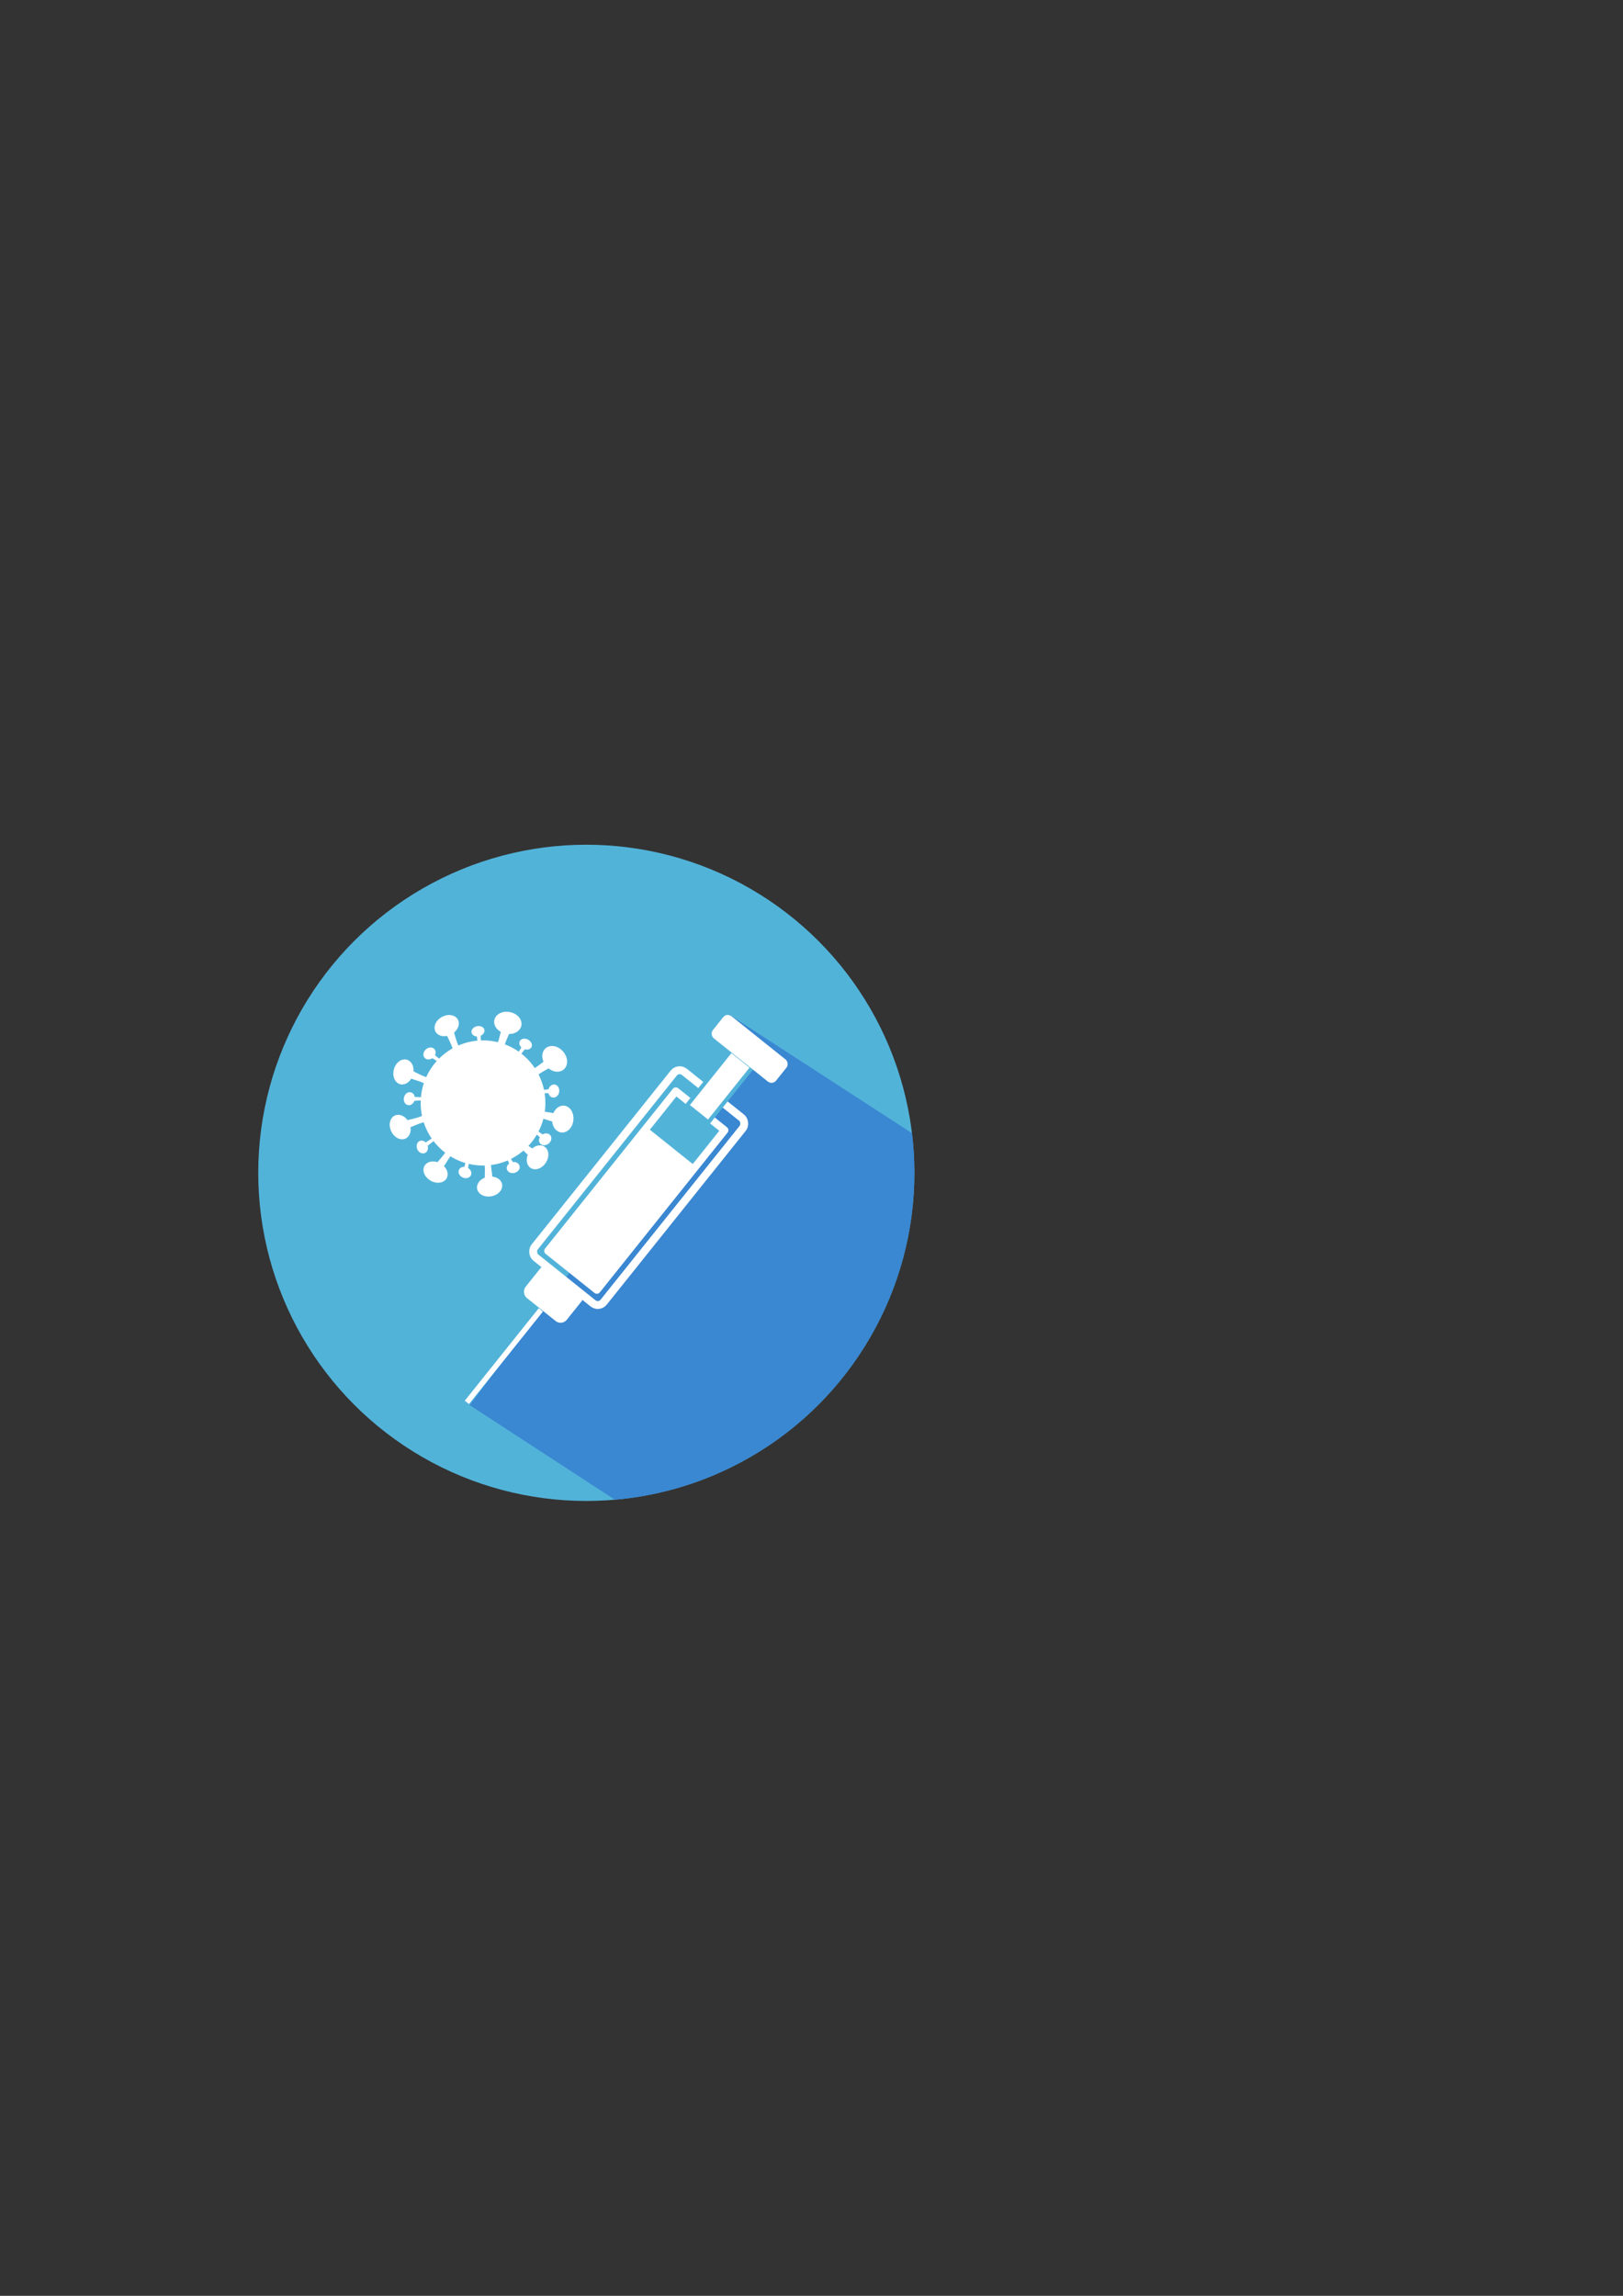 <?xml version="1.0" encoding="UTF-8" standalone="no"?>
<svg
   xmlns:dc="http://purl.org/dc/elements/1.1/"
   xmlns:cc="http://creativecommons.org/ns#"
   xmlns:rdf="http://www.w3.org/1999/02/22-rdf-syntax-ns#"
   xmlns:svg="http://www.w3.org/2000/svg"
   xmlns="http://www.w3.org/2000/svg"
   xmlns:sodipodi="http://sodipodi.sourceforge.net/DTD/sodipodi-0.dtd"
   xmlns:inkscape="http://www.inkscape.org/namespaces/inkscape"
   width="210mm"
   height="297mm"
   viewBox="0 0 210 297"
   version="1.1"
   id="svg2458"
   inkscape:version="1.0.1 (3bc2e813f5, 2020-09-07)"
   sodipodi:docname="vaccin covid.svg">
  <rect x="0" y="0" width="210" height="297" fill="#333333" stroke="none"/>
  <defs
     id="defs2452">
    <clipPath
       clipPathUnits="userSpaceOnUse"
       id="clipPath2168">
      <circle
         style="fill:#52b3d9;fill-opacity:1;fill-rule:evenodd;stroke:none;stroke-width:30.171;stroke-linecap:round;stroke-miterlimit:4;stroke-dasharray:none;stroke-opacity:1"
         id="circle2170"
         cx="-2382.197"
         cy="-213.964"
         r="42.448"
         inkscape:export-xdpi="82"
         inkscape:export-ydpi="82" />
    </clipPath>
    <clipPath
       clipPathUnits="userSpaceOnUse"
       id="clipPath2164">
      <circle
         style="fill:#52b3d9;fill-opacity:1;fill-rule:evenodd;stroke:none;stroke-width:30.171;stroke-linecap:round;stroke-miterlimit:4;stroke-dasharray:none;stroke-opacity:1"
         id="circle2166"
         cx="-2382.197"
         cy="-213.964"
         r="42.448"
         inkscape:export-xdpi="82"
         inkscape:export-ydpi="82" />
    </clipPath>
    <clipPath
       clipPathUnits="userSpaceOnUse"
       id="clipPath2160">
      <circle
         style="fill:#52b3d9;fill-opacity:1;fill-rule:evenodd;stroke:none;stroke-width:30.171;stroke-linecap:round;stroke-miterlimit:4;stroke-dasharray:none;stroke-opacity:1"
         id="circle2162"
         cx="-2382.197"
         cy="-213.964"
         r="42.448"
         inkscape:export-xdpi="82"
         inkscape:export-ydpi="82"
         transform="rotate(-38.657)" />
    </clipPath>
    <clipPath
       clipPathUnits="userSpaceOnUse"
       id="clipPath2156">
      <circle
         style="fill:#52b3d9;fill-opacity:1;fill-rule:evenodd;stroke:none;stroke-width:30.171;stroke-linecap:round;stroke-miterlimit:4;stroke-dasharray:none;stroke-opacity:1"
         id="circle2158"
         cx="-2382.197"
         cy="-213.964"
         r="42.448"
         inkscape:export-xdpi="82"
         inkscape:export-ydpi="82"
         transform="rotate(-38.657)" />
    </clipPath>
    <clipPath
       clipPathUnits="userSpaceOnUse"
       id="clipPath2152">
      <circle
         style="fill:#52b3d9;fill-opacity:1;fill-rule:evenodd;stroke:none;stroke-width:30.171;stroke-linecap:round;stroke-miterlimit:4;stroke-dasharray:none;stroke-opacity:1"
         id="circle2154"
         cx="-2382.197"
         cy="-213.964"
         r="42.448"
         inkscape:export-xdpi="82"
         inkscape:export-ydpi="82"
         transform="rotate(-38.657)" />
    </clipPath>
    <clipPath
       clipPathUnits="userSpaceOnUse"
       id="clipPath2148">
      <circle
         style="fill:#52b3d9;fill-opacity:1;fill-rule:evenodd;stroke:none;stroke-width:30.171;stroke-linecap:round;stroke-miterlimit:4;stroke-dasharray:none;stroke-opacity:1"
         id="circle2150"
         cx="-2382.197"
         cy="-213.964"
         r="42.448"
         inkscape:export-xdpi="82"
         inkscape:export-ydpi="82"
         transform="rotate(-38.657)" />
    </clipPath>
    <clipPath
       clipPathUnits="userSpaceOnUse"
       id="clipPath2144">
      <circle
         style="fill:#52b3d9;fill-opacity:1;fill-rule:evenodd;stroke:none;stroke-width:30.171;stroke-linecap:round;stroke-miterlimit:4;stroke-dasharray:none;stroke-opacity:1"
         id="circle2146"
         cx="-2382.197"
         cy="-213.964"
         r="42.448"
         inkscape:export-xdpi="82"
         inkscape:export-ydpi="82"
         transform="rotate(-38.657)" />
    </clipPath>
    <clipPath
       clipPathUnits="userSpaceOnUse"
       id="clipPath2140">
      <circle
         style="fill:#52b3d9;fill-opacity:1;fill-rule:evenodd;stroke:none;stroke-width:30.171;stroke-linecap:round;stroke-miterlimit:4;stroke-dasharray:none;stroke-opacity:1"
         id="circle2142"
         cx="-2382.197"
         cy="-213.964"
         r="42.448"
         inkscape:export-xdpi="82"
         inkscape:export-ydpi="82" />
    </clipPath>
    <clipPath
       clipPathUnits="userSpaceOnUse"
       id="clipPath2136">
      <circle
         style="fill:#52b3d9;fill-opacity:1;fill-rule:evenodd;stroke:none;stroke-width:30.171;stroke-linecap:round;stroke-miterlimit:4;stroke-dasharray:none;stroke-opacity:1"
         id="circle2138"
         cx="-2382.197"
         cy="-213.964"
         r="42.448"
         inkscape:export-xdpi="82"
         inkscape:export-ydpi="82"
         transform="rotate(-38.657)" />
    </clipPath>
    <clipPath
       clipPathUnits="userSpaceOnUse"
       id="clipPath2132">
      <circle
         style="fill:#52b3d9;fill-opacity:1;fill-rule:evenodd;stroke:none;stroke-width:126.899;stroke-linecap:round;stroke-miterlimit:4;stroke-dasharray:none;stroke-opacity:1"
         id="circle2134"
         cx="-1953.047"
         cy="-521.381"
         r="178.534"
         inkscape:export-xdpi="82"
         inkscape:export-ydpi="82" />
    </clipPath>
  </defs>
  <sodipodi:namedview
     id="base"
     pagecolor="#ffffff"
     bordercolor="#666666"
     borderopacity="1.0"
     inkscape:pageopacity="0.0"
     inkscape:pageshadow="2"
     inkscape:zoom="0.37317881"
     inkscape:cx="400"
     inkscape:cy="560"
     inkscape:document-units="mm"
     inkscape:current-layer="layer1"
     inkscape:document-rotation="0"
     showgrid="false"
     showborder="false"
     inkscape:window-width="1920"
     inkscape:window-height="1017"
     inkscape:window-x="-8"
     inkscape:window-y="-8"
     inkscape:window-maximized="1" />
  <g
     inkscape:label="Calque 1"
     inkscape:groupmode="layer"
     id="layer1">
    <circle
       style="fill:#52b3d9;fill-opacity:1;fill-rule:evenodd;stroke:none;stroke-width:30.171;stroke-linecap:round;stroke-miterlimit:4;stroke-dasharray:none;stroke-opacity:1"
       id="circle1963"
       cx="-2382.197"
       cy="-213.964"
       r="42.448"
       inkscape:export-xdpi="82"
       inkscape:export-ydpi="82"
       clip-path="url(#clipPath2168)"
       transform="translate(2458.06,365.69)" />
    <path
       style="fill:#3a87d2;fill-opacity:1;stroke:none;stroke-width:0.265px;stroke-linecap:butt;stroke-linejoin:miter;stroke-opacity:1"
       d="m -2363.813,-234.5 23.743,15.4 c 4.479,28.631 -17.508,47.599 -38.463,47.4 l -18.758,-12.218 24.246,-32.12 11.184,-14.911 z"
       id="path1965"
       sodipodi:nodetypes="ccccccc"
       clip-path="url(#clipPath2164)"
       transform="translate(2458.06,365.69)" />
    <rect
       style="fill:none;stroke:#ffffff;stroke-width:1.021;stroke-linecap:round;stroke-linejoin:round;stroke-miterlimit:4;stroke-dasharray:none;stroke-opacity:1;paint-order:fill markers stroke"
       id="rect1707"
       width="11.431"
       height="30.766"
       x="-1993.152"
       y="1302.849"
       ry="0.973"
       transform="rotate(38.657,707.735,3686.838)"
       clip-path="url(#clipPath2160)" />
    <rect
       style="fill:#52b3d9;fill-opacity:1;stroke:#ffffff;stroke-width:0.981;stroke-linecap:round;stroke-linejoin:round;stroke-miterlimit:4;stroke-dasharray:none;stroke-opacity:1;paint-order:fill markers stroke"
       id="rect1709"
       width="8.087"
       height="26.466"
       x="-1991.481"
       y="1305.49"
       transform="rotate(38.657,707.735,3686.838)"
       clip-path="url(#clipPath2156)" />
    <rect
       style="fill:#ffffff;fill-opacity:1;stroke:#52b3d9;stroke-width:0.521;stroke-linecap:round;stroke-linejoin:round;stroke-miterlimit:4;stroke-dasharray:none;stroke-opacity:1;paint-order:fill markers stroke"
       id="rect1711"
       width="3.526"
       height="9.12"
       x="-1989.2"
       y="1296.891"
       transform="rotate(38.657,707.735,3686.838)"
       clip-path="url(#clipPath2152)" />
    <rect
       style="fill:#ffffff;fill-opacity:1;stroke:#ffffff;stroke-width:0.621;stroke-linecap:round;stroke-linejoin:round;stroke-miterlimit:4;stroke-dasharray:none;stroke-opacity:1;paint-order:fill markers stroke"
       id="rect1713"
       width="9.85"
       height="3.04"
       x="-1992.362"
       y="1293.729"
       ry="0.444"
       transform="rotate(38.657,707.735,3686.838)"
       clip-path="url(#clipPath2148)" />
    <rect
       style="fill:#ffffff;fill-opacity:1;stroke:#ffffff;stroke-width:0.621;stroke-linecap:round;stroke-linejoin:round;stroke-miterlimit:4;stroke-dasharray:none;stroke-opacity:1;paint-order:fill markers stroke"
       id="rect1715"
       width="6.202"
       height="4.499"
       x="-1990.538"
       y="1333.615"
       ry="0.71"
       transform="rotate(38.657,707.735,3686.838)"
       clip-path="url(#clipPath2144)" />
    <path
       style="fill:none;stroke:#ffffff;stroke-width:0.692;stroke-linecap:butt;stroke-linejoin:miter;stroke-miterlimit:4;stroke-dasharray:none;stroke-opacity:1"
       d="m -2388.079,-196.238 -9.571,11.965"
       id="path1717"
       clip-path="url(#clipPath2140)"
       transform="translate(2458.06,365.69)" />
    <rect
       style="fill:#ffffff;fill-opacity:1;stroke:#ffffff;stroke-width:0.507;stroke-linecap:round;stroke-linejoin:round;stroke-miterlimit:4;stroke-dasharray:none;stroke-opacity:1;paint-order:fill markers stroke"
       id="rect1719"
       width="7.403"
       height="20.281"
       x="-1991.139"
       y="1311.734"
       transform="rotate(38.657,707.735,3686.838)"
       clip-path="url(#clipPath2136)" />
    <g
       id="g1961"
       transform="matrix(0.238,0,0,0.238,540.214,275.688)"
       style="fill:#ffffff;fill-opacity:1;stroke:#ffffff;stroke-opacity:1"
       clip-path="url(#clipPath2132)">
      <g
         id="g1725"
         transform="matrix(-1.016,-1.357,1.357,-1.016,-2961.221,-2274.912)"
         style="fill:#ffffff;fill-opacity:1;stroke:#ffffff;stroke-opacity:1">
        <path
           style="fill:#ffffff;fill-opacity:1;stroke:#ffffff;stroke-width:0.8;stroke-linecap:round;stroke-linejoin:miter;stroke-miterlimit:4;stroke-dasharray:none;stroke-opacity:1"
           d="m -1141.992,-173.171 c 1.581,-1.767 1.927,-4.527 2.657,-7.003 0.575,0.37 1.121,0.455 1.695,0.517 -1.033,2.463 -2.273,4.68 -2.176,7.226"
           id="path1721"
           sodipodi:nodetypes="cccc" />
        <ellipse
           style="fill:#ffffff;fill-opacity:1;stroke:#ffffff;stroke-width:1.7;stroke-linecap:round;stroke-linejoin:round;stroke-miterlimit:4;stroke-dasharray:none;stroke-opacity:1;paint-order:stroke markers fill"
           id="ellipse1723"
           cx="-1151.122"
           cy="54.02"
           rx="3.223"
           ry="2.328"
           transform="rotate(11.78)" />
      </g>
      <g
         id="g1731"
         transform="matrix(0.797,-0.365,0.365,0.797,-1036.566,-868.003)"
         style="fill:#ffffff;fill-opacity:1;stroke:#ffffff;stroke-opacity:1">
        <path
           style="fill:#ffffff;fill-opacity:1;stroke:#ffffff;stroke-width:0.8;stroke-linecap:round;stroke-linejoin:miter;stroke-miterlimit:4;stroke-dasharray:none;stroke-opacity:1"
           d="m -1141.992,-173.171 c 1.581,-1.767 1.927,-4.527 2.657,-7.003 0.575,0.37 1.121,0.455 1.695,0.517 -1.033,2.463 -2.273,4.68 -2.176,7.226"
           id="path1727"
           sodipodi:nodetypes="cccc" />
        <ellipse
           style="fill:#ffffff;fill-opacity:1;stroke:#ffffff;stroke-width:1.7;stroke-linecap:round;stroke-linejoin:round;stroke-miterlimit:4;stroke-dasharray:none;stroke-opacity:1;paint-order:stroke markers fill"
           id="ellipse1729"
           cx="-1151.122"
           cy="54.02"
           rx="3.223"
           ry="2.328"
           transform="rotate(11.78)" />
      </g>
      <g
         id="g1737"
         transform="matrix(0.845,0.233,-0.233,0.845,-1064.958,-171.775)"
         style="fill:#ffffff;fill-opacity:1;stroke:#ffffff;stroke-opacity:1">
        <path
           style="fill:#ffffff;fill-opacity:1;stroke:#ffffff;stroke-width:0.8;stroke-linecap:round;stroke-linejoin:miter;stroke-miterlimit:4;stroke-dasharray:none;stroke-opacity:1"
           d="m -1141.992,-173.171 c 1.581,-1.767 1.927,-4.527 2.657,-7.003 0.575,0.37 1.121,0.455 1.695,0.517 -1.033,2.463 -2.273,4.68 -2.176,7.226"
           id="path1733"
           sodipodi:nodetypes="cccc" />
        <ellipse
           style="fill:#ffffff;fill-opacity:1;stroke:#ffffff;stroke-width:1.7;stroke-linecap:round;stroke-linejoin:round;stroke-miterlimit:4;stroke-dasharray:none;stroke-opacity:1;paint-order:stroke markers fill"
           id="ellipse1735"
           cx="-1151.122"
           cy="54.02"
           rx="3.223"
           ry="2.328"
           transform="rotate(11.78)" />
      </g>
      <g
         id="g1743"
         transform="matrix(0.248,-0.848,-0.909,-0.206,-1852.1,-1567.785)"
         style="fill:#ffffff;fill-opacity:1;stroke:#ffffff;stroke-opacity:1">
        <path
           style="fill:#ffffff;fill-opacity:1;stroke:#ffffff;stroke-width:0.8;stroke-linecap:round;stroke-linejoin:miter;stroke-miterlimit:4;stroke-dasharray:none;stroke-opacity:1"
           d="m -1141.992,-173.171 c 1.581,-1.767 1.927,-4.527 2.657,-7.003 0.575,0.37 1.121,0.455 1.695,0.517 -1.033,2.463 -2.273,4.68 -2.176,7.226"
           id="path1739"
           sodipodi:nodetypes="cccc" />
        <ellipse
           style="fill:#ffffff;fill-opacity:1;stroke:#ffffff;stroke-width:1.7;stroke-linecap:round;stroke-linejoin:round;stroke-miterlimit:4;stroke-dasharray:none;stroke-opacity:1;paint-order:stroke markers fill"
           id="ellipse1741"
           cx="-1151.122"
           cy="54.02"
           rx="3.223"
           ry="2.328"
           transform="rotate(11.78)" />
      </g>
      <g
         id="g1749"
         transform="matrix(0.761,-0.449,-0.522,-0.772,-1202.539,-1190.594)"
         style="fill:#ffffff;fill-opacity:1;stroke:#ffffff;stroke-opacity:1">
        <path
           style="fill:#ffffff;fill-opacity:1;stroke:#ffffff;stroke-width:0.8;stroke-linecap:round;stroke-linejoin:miter;stroke-miterlimit:4;stroke-dasharray:none;stroke-opacity:1"
           d="m -1141.992,-173.171 c 1.581,-1.767 1.927,-4.527 2.657,-7.003 0.575,0.37 1.121,0.455 1.695,0.517 -1.033,2.463 -2.273,4.68 -2.176,7.226"
           id="path1745"
           sodipodi:nodetypes="cccc" />
        <ellipse
           style="fill:#ffffff;fill-opacity:1;stroke:#ffffff;stroke-width:1.7;stroke-linecap:round;stroke-linejoin:round;stroke-miterlimit:4;stroke-dasharray:none;stroke-opacity:1;paint-order:stroke markers fill"
           id="ellipse1747"
           cx="-1151.122"
           cy="54.02"
           rx="3.223"
           ry="2.328"
           transform="rotate(11.78)" />
      </g>
      <g
         id="g1755"
         transform="matrix(0.878,-0.102,-0.164,-0.917,-1021.581,-806.795)"
         style="fill:#ffffff;fill-opacity:1;stroke:#ffffff;stroke-opacity:1">
        <path
           style="fill:#ffffff;fill-opacity:1;stroke:#ffffff;stroke-width:0.8;stroke-linecap:round;stroke-linejoin:miter;stroke-miterlimit:4;stroke-dasharray:none;stroke-opacity:1"
           d="m -1141.992,-173.171 c 1.581,-1.767 1.927,-4.527 2.657,-7.003 0.575,0.37 1.121,0.455 1.695,0.517 -1.033,2.463 -2.273,4.68 -2.176,7.226"
           id="path1751"
           sodipodi:nodetypes="cccc" />
        <ellipse
           style="fill:#ffffff;fill-opacity:1;stroke:#ffffff;stroke-width:1.7;stroke-linecap:round;stroke-linejoin:round;stroke-miterlimit:4;stroke-dasharray:none;stroke-opacity:1;paint-order:stroke markers fill"
           id="ellipse1753"
           cx="-1151.122"
           cy="54.02"
           rx="3.223"
           ry="2.328"
           transform="rotate(11.78)" />
      </g>
      <g
         id="g1761"
         transform="matrix(0.744,0.476,0.453,-0.814,-1087.927,-127.638)"
         style="fill:#ffffff;fill-opacity:1;stroke:#ffffff;stroke-opacity:1">
        <path
           style="fill:#ffffff;fill-opacity:1;stroke:#ffffff;stroke-width:0.8;stroke-linecap:round;stroke-linejoin:miter;stroke-miterlimit:4;stroke-dasharray:none;stroke-opacity:1"
           d="m -1141.992,-173.171 c 1.581,-1.767 1.927,-4.527 2.657,-7.003 0.575,0.37 1.121,0.455 1.695,0.517 -1.033,2.463 -2.273,4.68 -2.176,7.226"
           id="path1757"
           sodipodi:nodetypes="cccc" />
        <ellipse
           style="fill:#ffffff;fill-opacity:1;stroke:#ffffff;stroke-width:1.7;stroke-linecap:round;stroke-linejoin:round;stroke-miterlimit:4;stroke-dasharray:none;stroke-opacity:1;paint-order:stroke markers fill"
           id="ellipse1759"
           cx="-1151.122"
           cy="54.02"
           rx="3.223"
           ry="2.328"
           transform="rotate(11.78)" />
      </g>
      <g
         id="g1767"
         transform="matrix(0.229,0.853,0.883,-0.296,-1618.817,381.839)"
         style="fill:#ffffff;fill-opacity:1;stroke:#ffffff;stroke-opacity:1">
        <path
           style="fill:#ffffff;fill-opacity:1;stroke:#ffffff;stroke-width:0.8;stroke-linecap:round;stroke-linejoin:miter;stroke-miterlimit:4;stroke-dasharray:none;stroke-opacity:1"
           d="m -1141.992,-173.171 c 1.581,-1.767 1.927,-4.527 2.657,-7.003 0.575,0.37 1.121,0.455 1.695,0.517 -1.033,2.463 -2.273,4.68 -2.176,7.226"
           id="path1763"
           sodipodi:nodetypes="cccc" />
        <ellipse
           style="fill:#ffffff;fill-opacity:1;stroke:#ffffff;stroke-width:1.7;stroke-linecap:round;stroke-linejoin:round;stroke-miterlimit:4;stroke-dasharray:none;stroke-opacity:1;paint-order:stroke markers fill"
           id="ellipse1765"
           cx="-1151.122"
           cy="54.02"
           rx="3.223"
           ry="2.328"
           transform="rotate(11.78)" />
      </g>
      <g
         id="g1773"
         transform="matrix(-0.309,0.828,0.891,0.271,-2236.622,430.387)"
         style="fill:#ffffff;fill-opacity:1;stroke:#ffffff;stroke-opacity:1">
        <path
           style="fill:#ffffff;fill-opacity:1;stroke:#ffffff;stroke-width:0.8;stroke-linecap:round;stroke-linejoin:miter;stroke-miterlimit:4;stroke-dasharray:none;stroke-opacity:1"
           d="m -1141.992,-173.171 c 1.581,-1.767 1.927,-4.527 2.657,-7.003 0.575,0.37 1.121,0.455 1.695,0.517 -1.033,2.463 -2.273,4.68 -2.176,7.226"
           id="path1769"
           sodipodi:nodetypes="cccc" />
        <ellipse
           style="fill:#ffffff;fill-opacity:1;stroke:#ffffff;stroke-width:1.7;stroke-linecap:round;stroke-linejoin:round;stroke-miterlimit:4;stroke-dasharray:none;stroke-opacity:1;paint-order:stroke markers fill"
           id="ellipse1771"
           cx="-1151.122"
           cy="54.02"
           rx="3.223"
           ry="2.328"
           transform="rotate(11.78)" />
      </g>
      <g
         id="g1779"
         transform="matrix(-0.737,0.488,0.561,0.744,-2772.752,105.064)"
         style="fill:#ffffff;fill-opacity:1;stroke:#ffffff;stroke-opacity:1">
        <path
           style="fill:#ffffff;fill-opacity:1;stroke:#ffffff;stroke-width:0.8;stroke-linecap:round;stroke-linejoin:miter;stroke-miterlimit:4;stroke-dasharray:none;stroke-opacity:1"
           d="m -1141.992,-173.171 c 1.581,-1.767 1.927,-4.527 2.657,-7.003 0.575,0.37 1.121,0.455 1.695,0.517 -1.033,2.463 -2.273,4.68 -2.176,7.226"
           id="path1775"
           sodipodi:nodetypes="cccc" />
        <ellipse
           style="fill:#ffffff;fill-opacity:1;stroke:#ffffff;stroke-width:1.7;stroke-linecap:round;stroke-linejoin:round;stroke-miterlimit:4;stroke-dasharray:none;stroke-opacity:1;paint-order:stroke markers fill"
           id="ellipse1777"
           cx="-1151.122"
           cy="54.02"
           rx="3.223"
           ry="2.328"
           transform="rotate(11.78)" />
      </g>
      <g
         id="g1785"
         transform="matrix(1.485,-0.818,0.818,1.485,-337.079,-1185.531)"
         style="fill:#ffffff;fill-opacity:1;stroke:#ffffff;stroke-opacity:1">
        <path
           style="fill:#ffffff;fill-opacity:1;stroke:#ffffff;stroke-width:0.51;stroke-linecap:round;stroke-linejoin:miter;stroke-miterlimit:4;stroke-dasharray:none;stroke-opacity:1"
           d="m -1034.383,-159.129 c 1.412,-0.282 2.606,-1.602 3.876,-2.613 0.136,0.434 0.365,0.705 0.616,0.976 -1.41,0.878 -2.828,1.54 -3.73,2.93"
           id="path1781"
           sodipodi:nodetypes="cccc" />
        <ellipse
           style="fill:#ffffff;fill-opacity:1;stroke:#ffffff;stroke-width:1.03;stroke-linecap:round;stroke-linejoin:round;stroke-miterlimit:4;stroke-dasharray:none;stroke-opacity:1;paint-order:stroke markers fill"
           id="ellipse1783"
           cx="-788.606"
           cy="682.64"
           rx="1.953"
           ry="1.41"
           transform="rotate(49.767)" />
      </g>
      <ellipse
         style="fill:#ffffff;fill-opacity:1;stroke:#ffffff;stroke-width:5.688;stroke-linecap:round;stroke-linejoin:round;stroke-miterlimit:4;stroke-dasharray:none;stroke-opacity:1;paint-order:stroke markers fill"
         id="ellipse1787"
         cx="-2007.208"
         cy="-558.826"
         rx="31.055"
         ry="31.165" />
      <path
         style="fill:#ffffff;fill-opacity:1;stroke:#ffffff;stroke-width:1.865;stroke-linecap:round;stroke-linejoin:miter;stroke-miterlimit:4;stroke-dasharray:none;stroke-opacity:1"
         d="m -2000.637,-587.185 c 2.68,-2.995 3.267,-7.675 4.504,-11.873 0.975,0.627 1.9,0.771 2.874,0.876 -1.751,4.176 -3.854,7.934 -3.689,12.25"
         id="path1789"
         sodipodi:nodetypes="cccc" />
      <ellipse
         style="fill:#ffffff;fill-opacity:1;stroke:#ffffff;stroke-width:4.069;stroke-linecap:round;stroke-linejoin:round;stroke-miterlimit:4;stroke-dasharray:none;stroke-opacity:1;paint-order:stroke markers fill"
         id="ellipse1791"
         cx="-2074.698"
         cy="-182.651"
         rx="5.464"
         ry="3.946"
         transform="rotate(11.78)" />
      <path
         style="fill:#ffffff;fill-opacity:1;stroke:#ffffff;stroke-width:1.865;stroke-linecap:round;stroke-linejoin:miter;stroke-miterlimit:4;stroke-dasharray:none;stroke-opacity:1"
         d="m -1983.051,-575.115 c 3.955,-0.711 7.299,-4.038 10.857,-6.586 0.382,1.094 1.022,1.777 1.726,2.459 -3.95,2.214 -7.921,3.881 -10.447,7.384"
         id="path1793"
         sodipodi:nodetypes="cccc" />
      <ellipse
         style="fill:#ffffff;fill-opacity:1;stroke:#ffffff;stroke-width:4.238;stroke-linecap:round;stroke-linejoin:round;stroke-miterlimit:4;stroke-dasharray:none;stroke-opacity:1;paint-order:stroke markers fill"
         id="ellipse1795"
         cx="-1716.215"
         cy="1126.173"
         rx="5.464"
         ry="3.946"
         transform="rotate(49.767)" />
      <path
         style="fill:#ffffff;fill-opacity:1;stroke:#ffffff;stroke-width:1.865;stroke-linecap:round;stroke-linejoin:miter;stroke-miterlimit:4;stroke-dasharray:none;stroke-opacity:1"
         d="m -1979.668,-555.415 c 3.253,2.359 7.969,2.465 12.271,3.265 -0.524,1.033 -0.573,1.969 -0.577,2.949 -4.333,-1.314 -8.287,-3.022 -12.563,-2.416"
         id="path1797"
         sodipodi:nodetypes="cccc" />
      <ellipse
         style="fill:#ffffff;fill-opacity:1;stroke:#ffffff;stroke-width:3.73;stroke-linecap:round;stroke-linejoin:round;stroke-miterlimit:4;stroke-dasharray:none;stroke-opacity:1;paint-order:stroke markers fill"
         id="ellipse1799"
         cx="-345.006"
         cy="2010.041"
         rx="5.464"
         ry="3.946"
         transform="rotate(95.908)" />
      <g
         id="g1805"
         transform="matrix(-0.605,1.584,-1.584,-0.605,-2954.485,1162.964)"
         style="fill:#ffffff;fill-opacity:1;stroke:#ffffff;stroke-opacity:1">
        <path
           style="fill:#ffffff;fill-opacity:1;stroke:#ffffff;stroke-width:0.8;stroke-linecap:round;stroke-linejoin:miter;stroke-miterlimit:4;stroke-dasharray:none;stroke-opacity:1"
           d="m -1141.992,-173.171 c 1.581,-1.767 1.927,-4.527 2.657,-7.003 0.575,0.37 1.121,0.455 1.695,0.517 -1.033,2.463 -2.273,4.68 -2.176,7.226"
           id="path1801"
           sodipodi:nodetypes="cccc" />
        <ellipse
           style="fill:#ffffff;fill-opacity:1;stroke:#ffffff;stroke-width:1.7;stroke-linecap:round;stroke-linejoin:round;stroke-miterlimit:4;stroke-dasharray:none;stroke-opacity:1;paint-order:stroke markers fill"
           id="ellipse1803"
           cx="-1151.122"
           cy="54.02"
           rx="3.223"
           ry="2.328"
           transform="rotate(11.78)" />
      </g>
      <g
         id="g1811"
         transform="matrix(-1.57,0.639,-0.639,-1.57,-3906.52,-72.212)"
         style="fill:#ffffff;fill-opacity:1;stroke:#ffffff;stroke-opacity:1">
        <path
           style="fill:#ffffff;fill-opacity:1;stroke:#ffffff;stroke-width:0.8;stroke-linecap:round;stroke-linejoin:miter;stroke-miterlimit:4;stroke-dasharray:none;stroke-opacity:1"
           d="m -1141.992,-173.171 c 1.581,-1.767 1.927,-4.527 2.657,-7.003 0.575,0.37 1.121,0.455 1.695,0.517 -1.033,2.463 -2.273,4.68 -2.176,7.226"
           id="path1807"
           sodipodi:nodetypes="cccc" />
        <ellipse
           style="fill:#ffffff;fill-opacity:1;stroke:#ffffff;stroke-width:1.7;stroke-linecap:round;stroke-linejoin:round;stroke-miterlimit:4;stroke-dasharray:none;stroke-opacity:1;paint-order:stroke markers fill"
           id="ellipse1809"
           cx="-1151.122"
           cy="54.02"
           rx="3.223"
           ry="2.328"
           transform="rotate(11.78)" />
      </g>
      <g
         id="g1817"
         transform="matrix(-1.618,-0.506,0.506,-1.618,-3781.987,-1391.716)"
         style="fill:#ffffff;fill-opacity:1;stroke:#ffffff;stroke-opacity:1">
        <path
           style="fill:#ffffff;fill-opacity:1;stroke:#ffffff;stroke-width:0.8;stroke-linecap:round;stroke-linejoin:miter;stroke-miterlimit:4;stroke-dasharray:none;stroke-opacity:1"
           d="m -1141.992,-173.171 c 1.581,-1.767 1.927,-4.527 2.657,-7.003 0.575,0.37 1.121,0.455 1.695,0.517 -1.033,2.463 -2.273,4.68 -2.176,7.226"
           id="path1813"
           sodipodi:nodetypes="cccc" />
        <ellipse
           style="fill:#ffffff;fill-opacity:1;stroke:#ffffff;stroke-width:1.7;stroke-linecap:round;stroke-linejoin:round;stroke-miterlimit:4;stroke-dasharray:none;stroke-opacity:1;paint-order:stroke markers fill"
           id="ellipse1815"
           cx="-1151.122"
           cy="54.02"
           rx="3.223"
           ry="2.328"
           transform="rotate(11.78)" />
      </g>
      <g
         id="g1823"
         transform="matrix(0.096,-1.693,1.693,0.096,-1632.896,-2484.688)"
         style="fill:#ffffff;fill-opacity:1;stroke:#ffffff;stroke-opacity:1">
        <path
           style="fill:#ffffff;fill-opacity:1;stroke:#ffffff;stroke-width:0.8;stroke-linecap:round;stroke-linejoin:miter;stroke-miterlimit:4;stroke-dasharray:none;stroke-opacity:1"
           d="m -1141.992,-173.171 c 1.581,-1.767 1.927,-4.527 2.657,-7.003 0.575,0.37 1.121,0.455 1.695,0.517 -1.033,2.463 -2.273,4.68 -2.176,7.226"
           id="path1819"
           sodipodi:nodetypes="cccc" />
        <ellipse
           style="fill:#ffffff;fill-opacity:1;stroke:#ffffff;stroke-width:1.7;stroke-linecap:round;stroke-linejoin:round;stroke-miterlimit:4;stroke-dasharray:none;stroke-opacity:1;paint-order:stroke markers fill"
           id="ellipse1821"
           cx="-1151.122"
           cy="54.02"
           rx="3.223"
           ry="2.328"
           transform="rotate(11.78)" />
      </g>
      <g
         id="g1829"
         transform="matrix(1.299,-1.089,1.089,1.299,-350.477,-1603.481)"
         style="fill:#ffffff;fill-opacity:1;stroke:#ffffff;stroke-opacity:1">
        <path
           style="fill:#ffffff;fill-opacity:1;stroke:#ffffff;stroke-width:0.8;stroke-linecap:round;stroke-linejoin:miter;stroke-miterlimit:4;stroke-dasharray:none;stroke-opacity:1"
           d="m -1141.992,-173.171 c 1.581,-1.767 1.927,-4.527 2.657,-7.003 0.575,0.37 1.121,0.455 1.695,0.517 -1.033,2.463 -2.273,4.68 -2.176,7.226"
           id="path1825"
           sodipodi:nodetypes="cccc" />
        <ellipse
           style="fill:#ffffff;fill-opacity:1;stroke:#ffffff;stroke-width:1.7;stroke-linecap:round;stroke-linejoin:round;stroke-miterlimit:4;stroke-dasharray:none;stroke-opacity:1;paint-order:stroke markers fill"
           id="ellipse1827"
           cx="-1151.122"
           cy="54.02"
           rx="3.223"
           ry="2.328"
           transform="rotate(11.78)" />
      </g>
      <path
         style="fill:#ffffff;fill-opacity:1;stroke:#ffffff;stroke-width:1.204;stroke-linecap:round;stroke-linejoin:miter;stroke-miterlimit:4;stroke-dasharray:none;stroke-opacity:1"
         d="m -2003.411,-574.933 c 1.866,-1.574 2.559,-4.511 3.619,-7.051 0.557,0.533 1.119,0.749 1.713,0.945 -1.376,2.458 -2.94,4.6 -3.142,7.402"
         id="path1831"
         sodipodi:nodetypes="cccc" />
      <ellipse
         style="fill:#ffffff;fill-opacity:1;stroke:#ffffff;stroke-width:2.424;stroke-linecap:round;stroke-linejoin:round;stroke-miterlimit:4;stroke-dasharray:none;stroke-opacity:1;paint-order:stroke markers fill"
         id="ellipse1833"
         cx="-2074.978"
         cy="171.074"
         rx="3.31"
         ry="2.391"
         transform="rotate(20.919)" />
      <g
         id="g1839"
         transform="matrix(0.751,1.52,-1.52,0.751,-1456.818,1136.641)"
         style="fill:#ffffff;fill-opacity:1;stroke:#ffffff;stroke-opacity:1">
        <path
           style="fill:#ffffff;fill-opacity:1;stroke:#ffffff;stroke-width:0.51;stroke-linecap:round;stroke-linejoin:miter;stroke-miterlimit:4;stroke-dasharray:none;stroke-opacity:1"
           d="m -1034.383,-159.129 c 1.412,-0.282 2.606,-1.602 3.876,-2.613 0.136,0.434 0.365,0.705 0.616,0.976 -1.41,0.878 -2.828,1.54 -3.73,2.93"
           id="path1835"
           sodipodi:nodetypes="cccc" />
        <ellipse
           style="fill:#ffffff;fill-opacity:1;stroke:#ffffff;stroke-width:1.03;stroke-linecap:round;stroke-linejoin:round;stroke-miterlimit:4;stroke-dasharray:none;stroke-opacity:1;paint-order:stroke markers fill"
           id="ellipse1837"
           cx="-788.606"
           cy="682.64"
           rx="1.953"
           ry="1.41"
           transform="rotate(49.767)" />
      </g>
      <g
         id="g1845"
         transform="matrix(-0.891,-1.443,1.443,-0.891,-2714.414,-2199.37)"
         style="fill:#ffffff;fill-opacity:1;stroke:#ffffff;stroke-opacity:1">
        <path
           style="fill:#ffffff;fill-opacity:1;stroke:#ffffff;stroke-width:0.51;stroke-linecap:round;stroke-linejoin:miter;stroke-miterlimit:4;stroke-dasharray:none;stroke-opacity:1"
           d="m -1034.383,-159.129 c 1.412,-0.282 2.606,-1.602 3.876,-2.613 0.136,0.434 0.365,0.705 0.616,0.976 -1.41,0.878 -2.828,1.54 -3.73,2.93"
           id="path1841"
           sodipodi:nodetypes="cccc" />
        <ellipse
           style="fill:#ffffff;fill-opacity:1;stroke:#ffffff;stroke-width:1.03;stroke-linecap:round;stroke-linejoin:round;stroke-miterlimit:4;stroke-dasharray:none;stroke-opacity:1;paint-order:stroke markers fill"
           id="ellipse1843"
           cx="-788.606"
           cy="682.64"
           rx="1.953"
           ry="1.41"
           transform="rotate(49.767)" />
      </g>
      <g
         id="g1851"
         transform="matrix(-1.251,1.144,-1.144,-1.251,-3490.202,440.259)"
         style="fill:#ffffff;fill-opacity:1;stroke:#ffffff;stroke-opacity:1">
        <path
           style="fill:#ffffff;fill-opacity:1;stroke:#ffffff;stroke-width:0.51;stroke-linecap:round;stroke-linejoin:miter;stroke-miterlimit:4;stroke-dasharray:none;stroke-opacity:1"
           d="m -1034.383,-159.129 c 1.412,-0.282 2.606,-1.602 3.876,-2.613 0.136,0.434 0.365,0.705 0.616,0.976 -1.41,0.878 -2.828,1.54 -3.73,2.93"
           id="path1847"
           sodipodi:nodetypes="cccc" />
        <ellipse
           style="fill:#ffffff;fill-opacity:1;stroke:#ffffff;stroke-width:1.03;stroke-linecap:round;stroke-linejoin:round;stroke-miterlimit:4;stroke-dasharray:none;stroke-opacity:1;paint-order:stroke markers fill"
           id="ellipse1849"
           cx="-788.606"
           cy="682.64"
           rx="1.953"
           ry="1.41"
           transform="rotate(49.767)" />
      </g>
      <g
         id="g1857"
         transform="matrix(0.62,-1.578,1.578,0.62,-1046.014,-2116.388)"
         style="fill:#ffffff;fill-opacity:1;stroke:#ffffff;stroke-opacity:1">
        <path
           style="fill:#ffffff;fill-opacity:1;stroke:#ffffff;stroke-width:0.467;stroke-linecap:round;stroke-linejoin:miter;stroke-miterlimit:4;stroke-dasharray:none;stroke-opacity:1"
           d="m -1054.493,-199.233 c 1.121,-0.762 1.537,-2.183 2.174,-3.412 0.335,0.258 0.672,0.362 1.029,0.457 -0.827,1.189 -1.766,2.226 -1.887,3.581"
           id="path1853"
           sodipodi:nodetypes="cccc" />
        <ellipse
           style="fill:#ffffff;fill-opacity:1;stroke:#ffffff;stroke-width:1.03;stroke-linecap:round;stroke-linejoin:round;stroke-miterlimit:4;stroke-dasharray:none;stroke-opacity:1;paint-order:stroke markers fill"
           id="ellipse1855"
           cx="-1055.085"
           cy="186.983"
           rx="1.953"
           ry="1.41"
           transform="rotate(20.919)" />
      </g>
      <g
         id="g1863"
         transform="matrix(-1.264,-1.13,1.13,-1.264,-3131.417,-1995.707)"
         style="fill:#ffffff;fill-opacity:1;stroke:#ffffff;stroke-opacity:1">
        <path
           style="fill:#ffffff;fill-opacity:1;stroke:#ffffff;stroke-width:0.467;stroke-linecap:round;stroke-linejoin:miter;stroke-miterlimit:4;stroke-dasharray:none;stroke-opacity:1"
           d="m -1054.493,-199.233 c 1.121,-0.762 1.537,-2.183 2.174,-3.412 0.335,0.258 0.672,0.362 1.029,0.457 -0.827,1.189 -1.766,2.226 -1.887,3.581"
           id="path1859"
           sodipodi:nodetypes="cccc" />
        <ellipse
           style="fill:#ffffff;fill-opacity:1;stroke:#ffffff;stroke-width:1.03;stroke-linecap:round;stroke-linejoin:round;stroke-miterlimit:4;stroke-dasharray:none;stroke-opacity:1;paint-order:stroke markers fill"
           id="ellipse1861"
           cx="-1055.085"
           cy="186.983"
           rx="1.953"
           ry="1.41"
           transform="rotate(20.919)" />
      </g>
      <g
         id="g1869"
         transform="matrix(-1.207,1.191,-1.191,-1.207,-3509.08,471.136)"
         style="fill:#ffffff;fill-opacity:1;stroke:#ffffff;stroke-opacity:1">
        <path
           style="fill:#ffffff;fill-opacity:1;stroke:#ffffff;stroke-width:0.467;stroke-linecap:round;stroke-linejoin:miter;stroke-miterlimit:4;stroke-dasharray:none;stroke-opacity:1"
           d="m -1054.493,-199.233 c 1.121,-0.762 1.537,-2.183 2.174,-3.412 0.335,0.258 0.672,0.362 1.029,0.457 -0.827,1.189 -1.766,2.226 -1.887,3.581"
           id="path1865"
           sodipodi:nodetypes="cccc" />
        <ellipse
           style="fill:#ffffff;fill-opacity:1;stroke:#ffffff;stroke-width:1.03;stroke-linecap:round;stroke-linejoin:round;stroke-miterlimit:4;stroke-dasharray:none;stroke-opacity:1;paint-order:stroke markers fill"
           id="ellipse1867"
           cx="-1055.085"
           cy="186.983"
           rx="1.953"
           ry="1.41"
           transform="rotate(20.919)" />
      </g>
      <g
         id="g1875"
         transform="matrix(0.906,1.433,-1.433,0.906,-1322.963,1122.018)"
         style="fill:#ffffff;fill-opacity:1;stroke:#ffffff;stroke-opacity:1">
        <path
           style="fill:#ffffff;fill-opacity:1;stroke:#ffffff;stroke-width:0.467;stroke-linecap:round;stroke-linejoin:miter;stroke-miterlimit:4;stroke-dasharray:none;stroke-opacity:1"
           d="m -1054.493,-199.233 c 1.121,-0.762 1.537,-2.183 2.174,-3.412 0.335,0.258 0.672,0.362 1.029,0.457 -0.827,1.189 -1.766,2.226 -1.887,3.581"
           id="path1871"
           sodipodi:nodetypes="cccc" />
        <ellipse
           style="fill:#ffffff;fill-opacity:1;stroke:#ffffff;stroke-width:1.03;stroke-linecap:round;stroke-linejoin:round;stroke-miterlimit:4;stroke-dasharray:none;stroke-opacity:1;paint-order:stroke markers fill"
           id="ellipse1873"
           cx="-1055.085"
           cy="186.983"
           rx="1.953"
           ry="1.41"
           transform="rotate(20.919)" />
      </g>
      <ellipse
         style="fill:#ffffff;fill-opacity:1;stroke:#ffffff;stroke-width:1.746;stroke-linecap:round;stroke-linejoin:round;stroke-miterlimit:4;stroke-dasharray:none;stroke-opacity:1;paint-order:stroke markers fill"
         id="ellipse1877"
         cx="1570.804"
         cy="1378.84"
         rx="3.31"
         ry="2.391"
         transform="rotate(154.507)" />
      <ellipse
         style="fill:#ffffff;fill-opacity:1;stroke:#ffffff;stroke-width:1.746;stroke-linecap:round;stroke-linejoin:round;stroke-miterlimit:4;stroke-dasharray:none;stroke-opacity:1;paint-order:stroke markers fill"
         id="ellipse1879"
         cx="1572.116"
         cy="1361.145"
         rx="3.31"
         ry="2.391"
         transform="rotate(154.507)" />
    </g>
  </g>
</svg>
